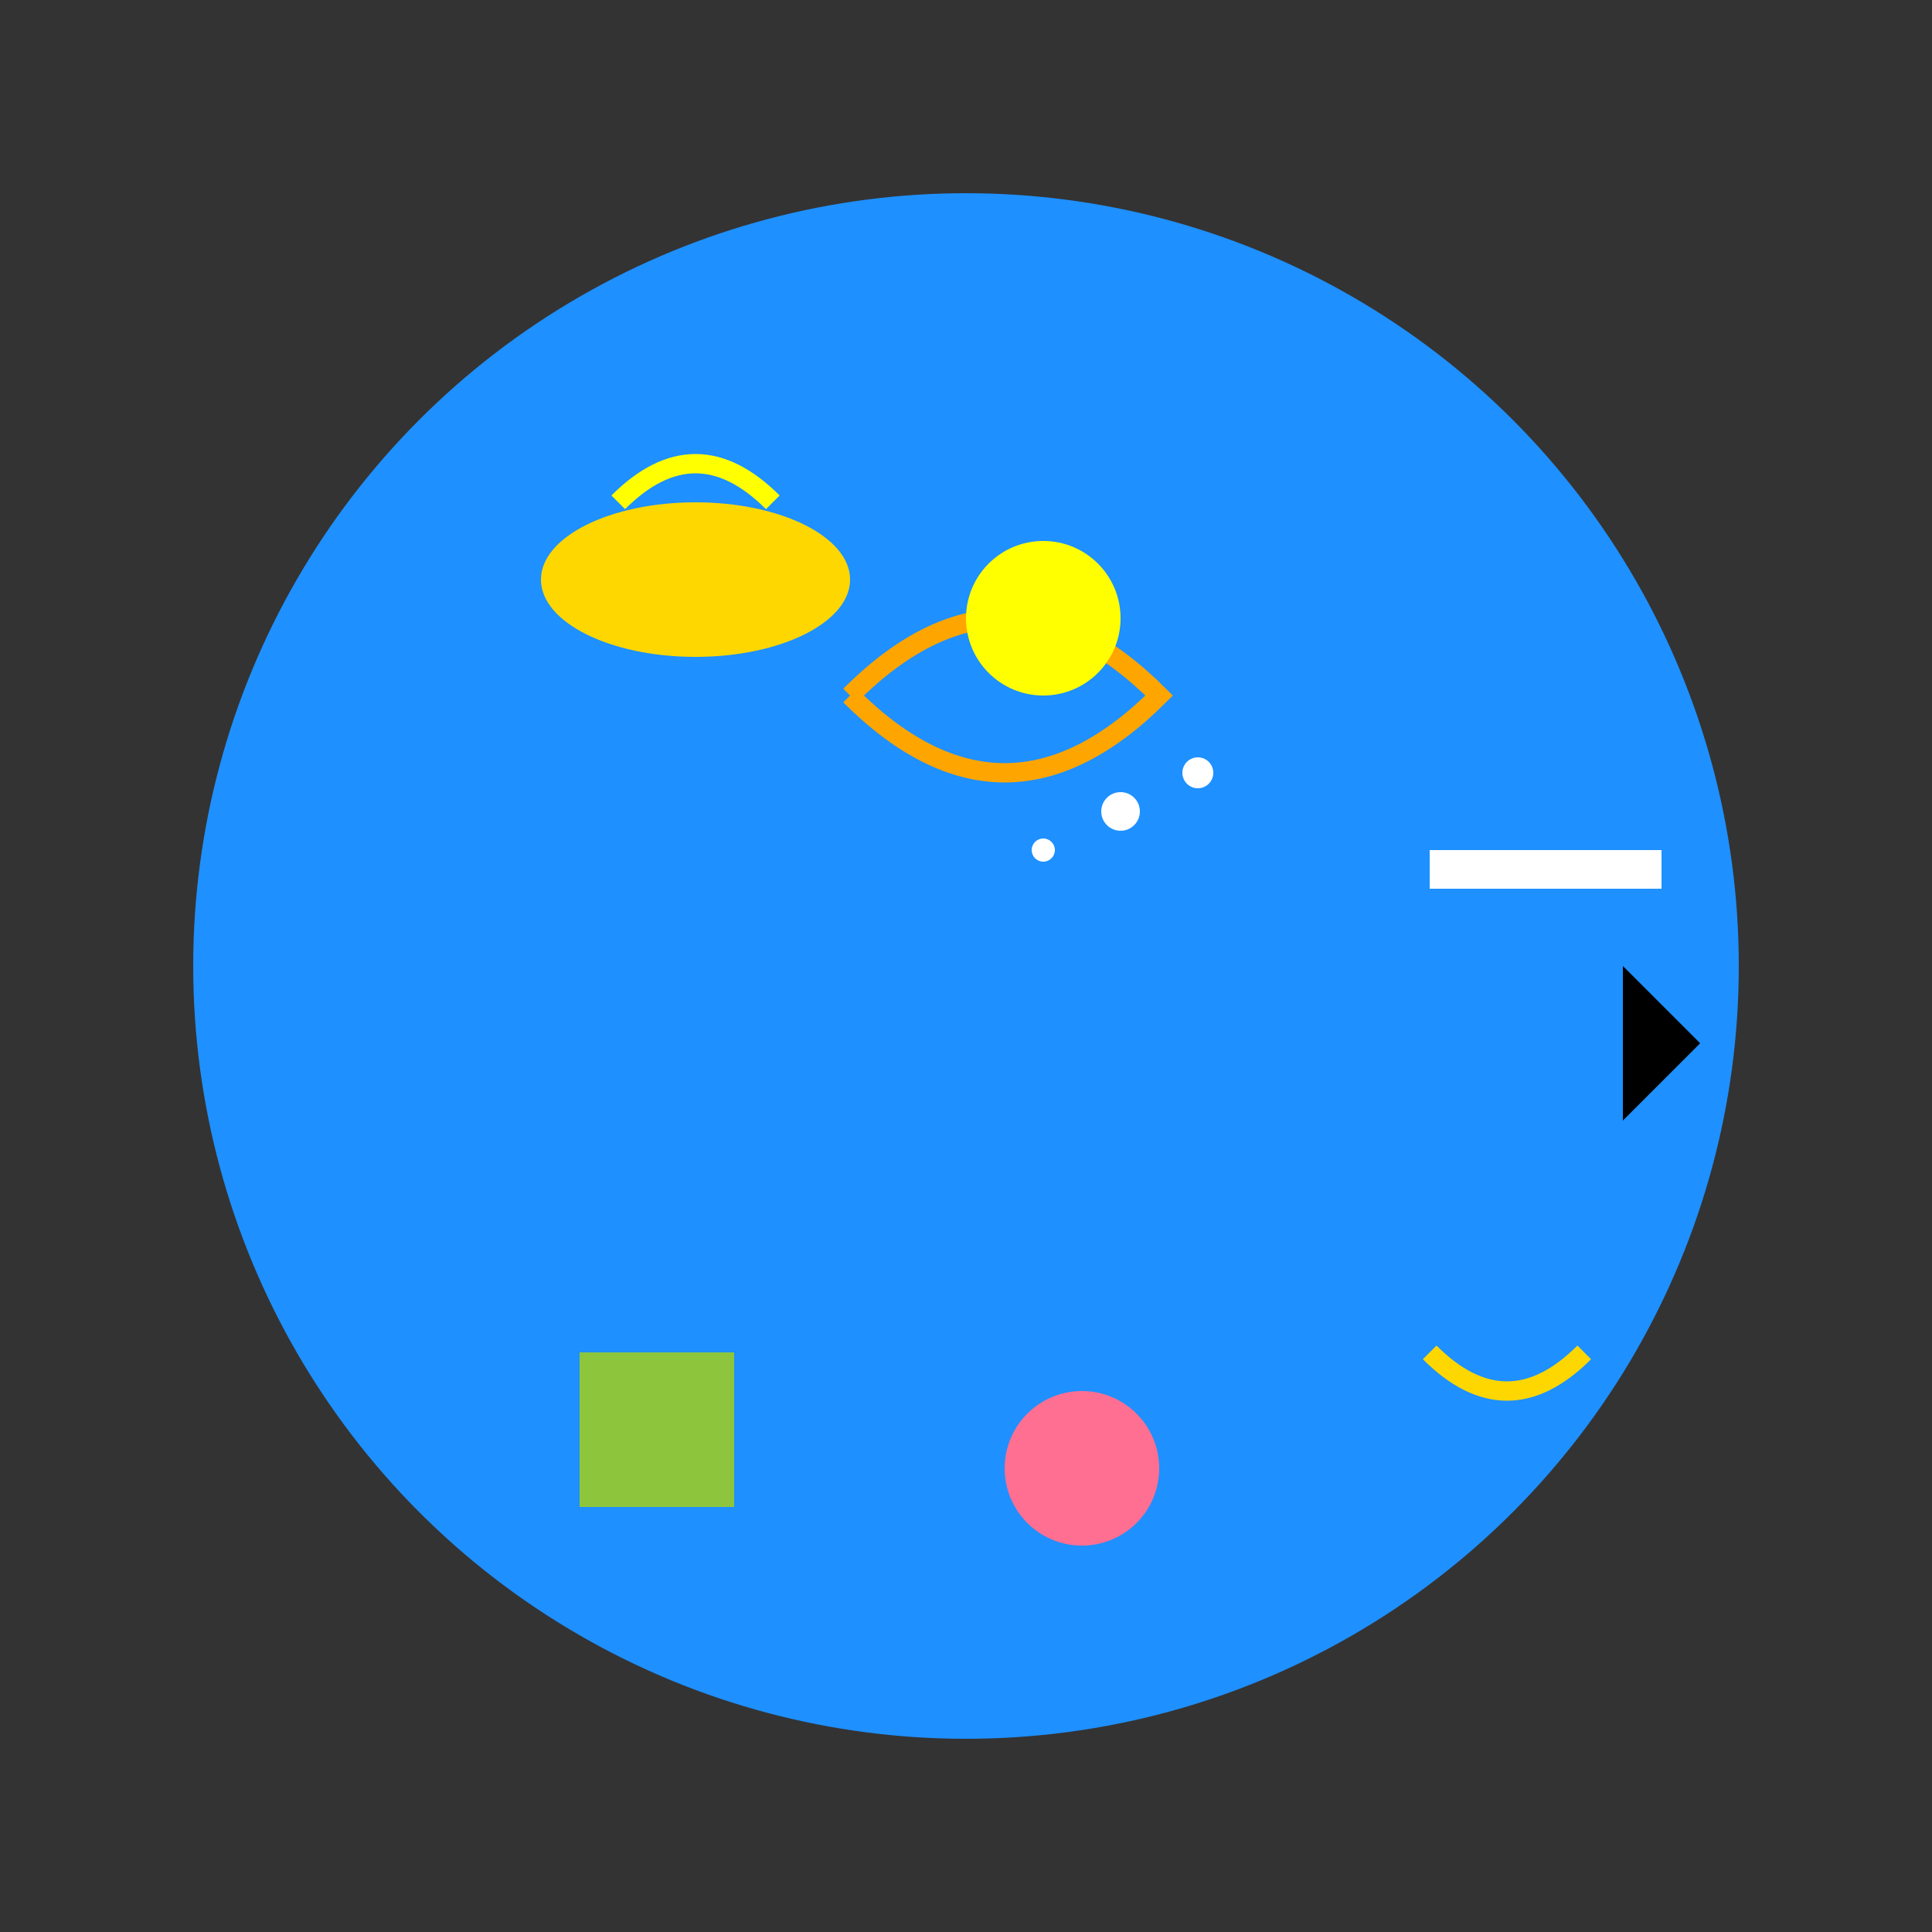 <svg width="500" height="500" xmlns="http://www.w3.org/2000/svg">

<rect width="100%" height="100%" fill="#333333" stroke="none"/>

<!-- Plate -->
<circle cx="250" cy="250" r="200" fill="#1E90FF"/>

<!-- Jellyfish -->
<path d="M220 180 Q260 140, 300 180 Q260 220, 220 180" stroke="orange" stroke-width="5" fill="none"/>
<circle cx="270" cy="160" r="20" fill="yellow"/>

<!-- Ingredients -->
<rect x="150" y="350" width="40" height="40" fill="#8DC63C"/> <!-- Asparagus -->
<path d="M370 350 Q390 370, 410 350" stroke="#FFD700" stroke-width="5" fill="none"/> <!-- Carrot -->
<circle cx="280" cy="380" r="20" fill="#FF6F91"/> <!-- Cherry -->

<!-- Utensils and Garnishes -->
<!-- Fork -->
<path d="M420 250 L440 270 L420 290 Z"/>
<line x1="435" y1="285" x2="445" y2="285"/>
<!-- Knife -->
<rect x="370" y="220" width="60" height="10" fill="#FFFFFF"/>
<path d="M370 230 L430 230"/>
<!-- Lemon slice garnish -->
<ellipse cx="180" cy="150" rx="40" ry="20" fill="#FFD700"/>
<path d="M160 130 Q180 110, 200 130" stroke="#FFFF00" stroke-width="5" fill="none"/>

<!-- Final touch: Droplets -->
<circle cx="290" cy="210" r="5" fill="#FFFFFF"/>
<circle cx="270" cy="220" r="3" fill="#FFFFFF"/>
<circle cx="310" cy="200" r="4" fill="#FFFFFF"/>

</svg>